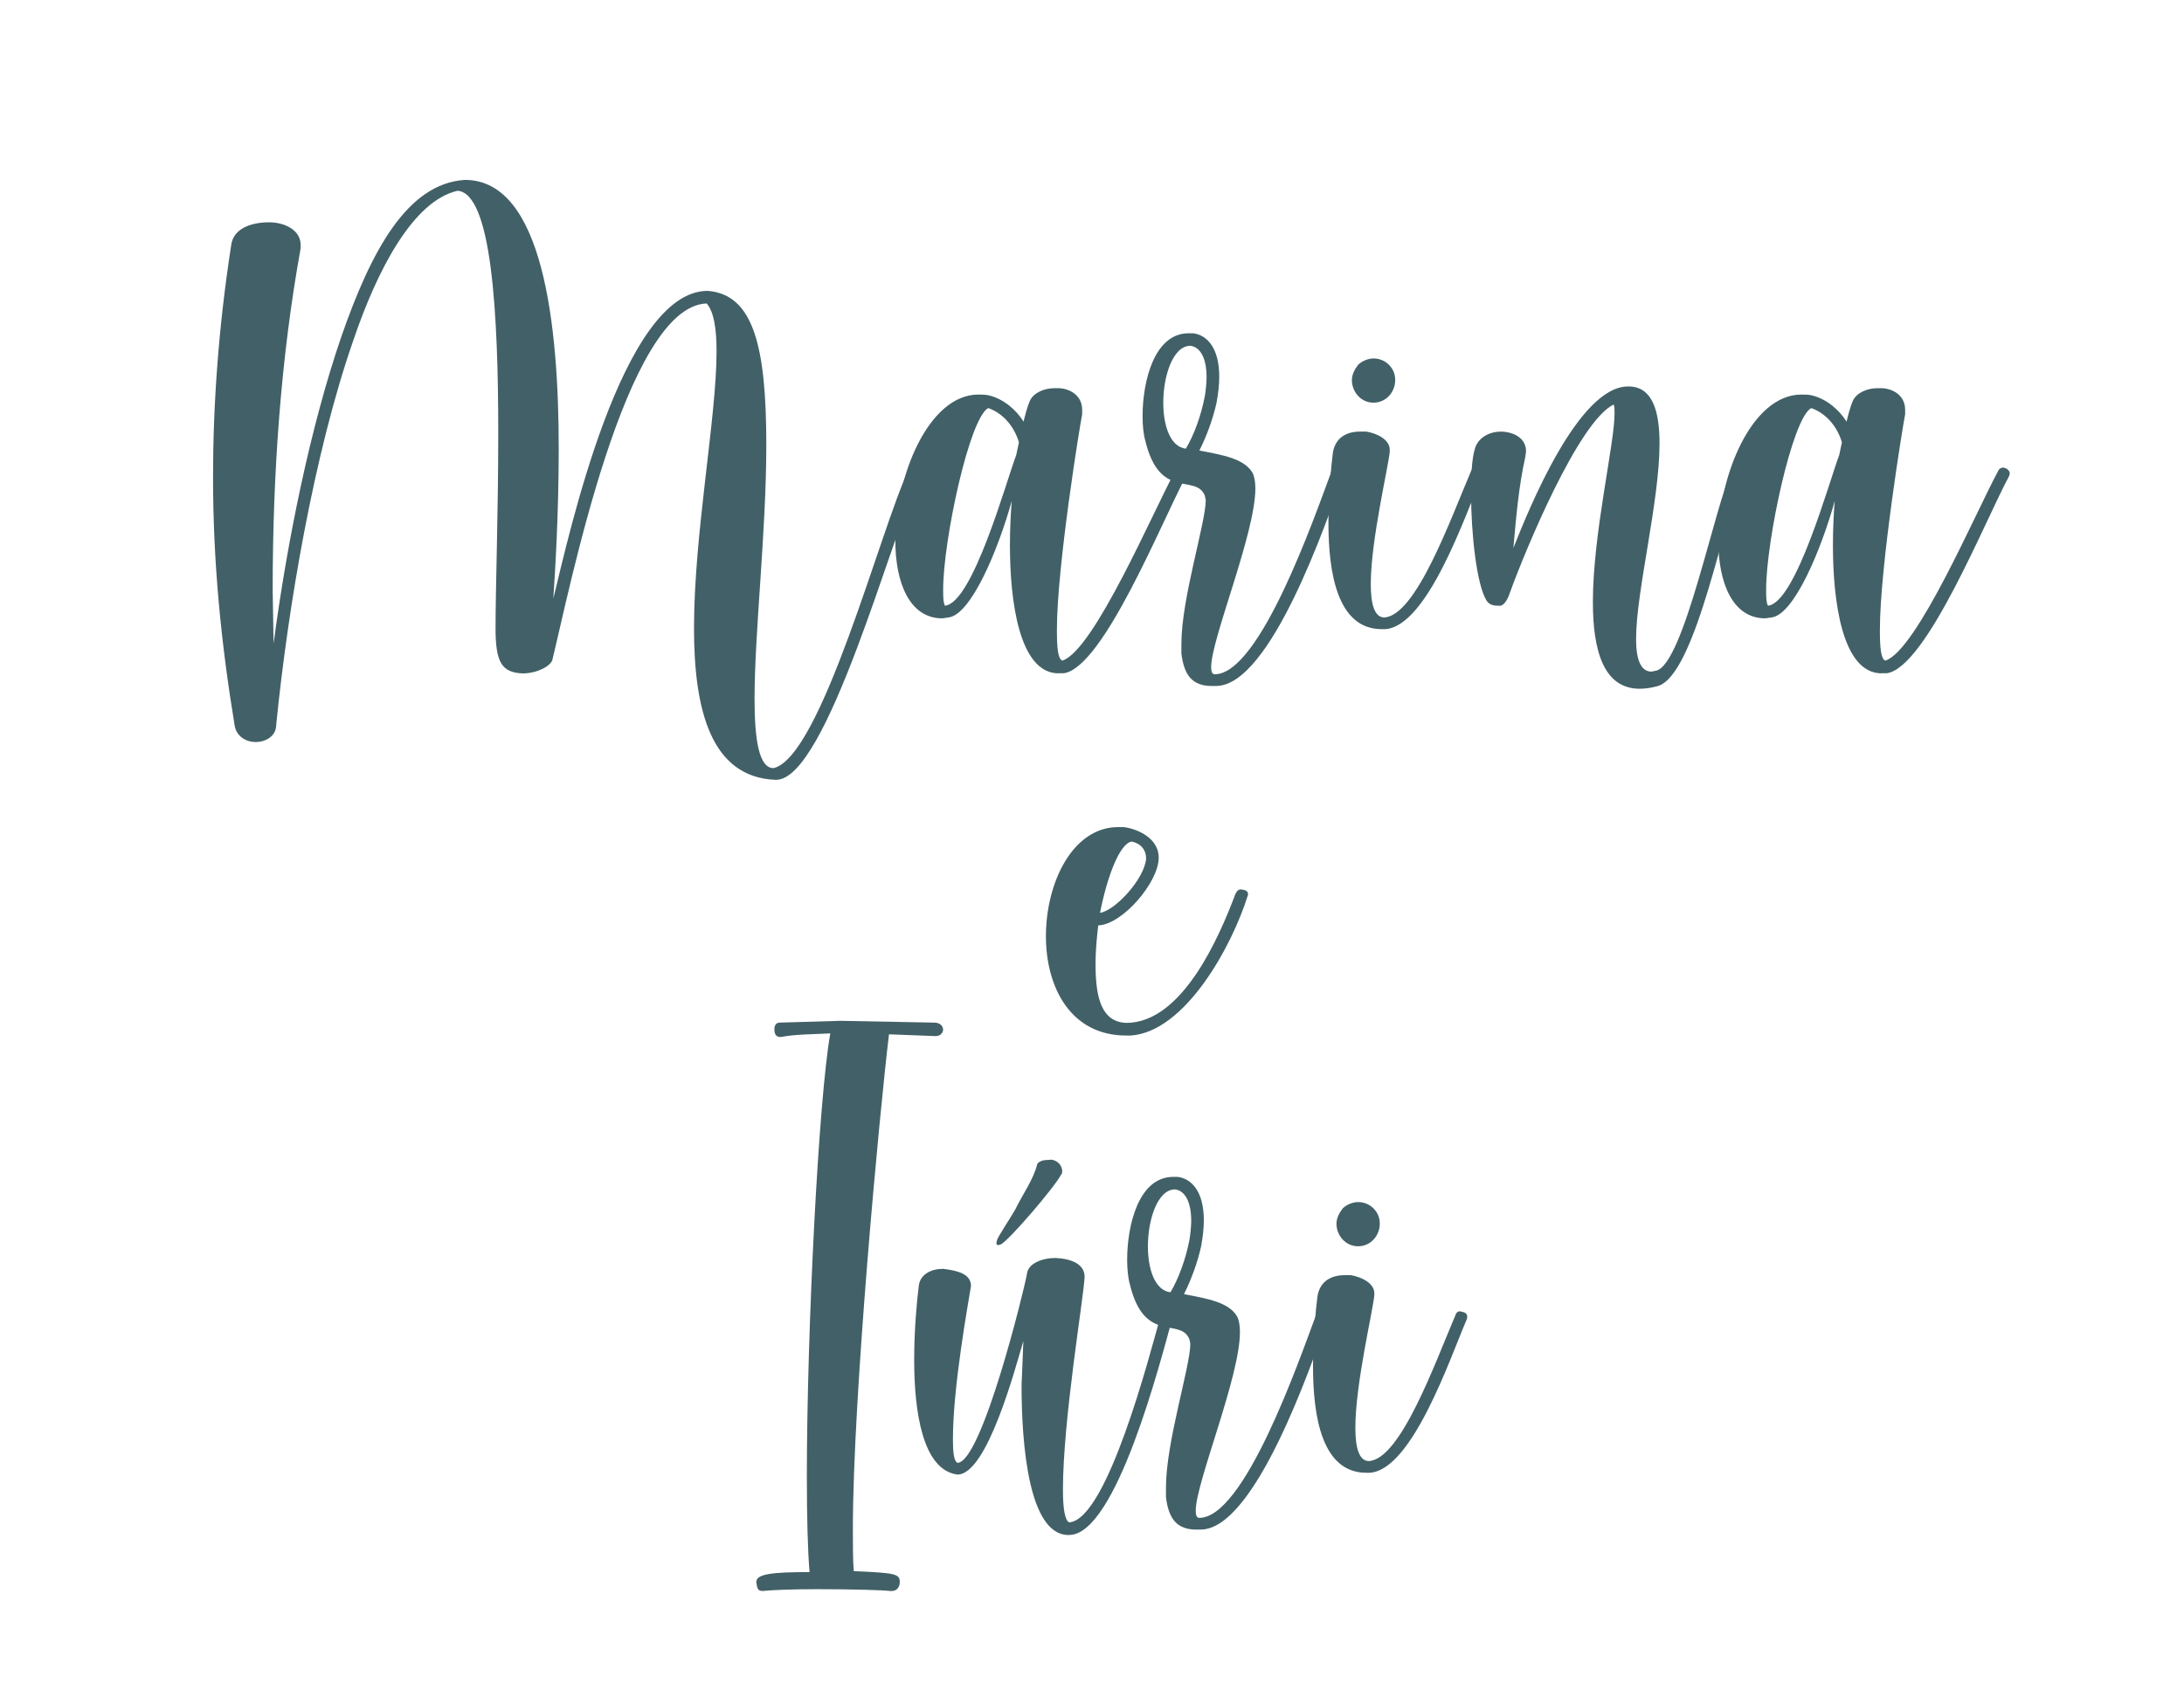 <?xml version="1.0" encoding="utf-8"?>
<!-- Generator: Adobe Illustrator 25.0.1, SVG Export Plug-In . SVG Version: 6.00 Build 0)  -->
<svg version="1.1" id="Layer_1" xmlns="http://www.w3.org/2000/svg" xmlns:xlink="http://www.w3.org/1999/xlink" x="0px" y="0px"
	 viewBox="0 0 339.84 265.18" style="enable-background:new 0 0 339.84 265.18;" xml:space="preserve">
<style type="text/css">
	.st0{enable-background:new    ;}
	.st1{fill:#426067;}
</style>
<g class="st0">
	<path class="st1" d="M120.63,121.37c-9.97-0.42-12.64-10.81-12.64-23.59c0-14.74,3.51-32.72,3.51-43.11c0-3.51-0.42-6.18-1.54-7.44
		c-12.64,0.42-21.34,44.66-24.01,55.47c-0.28,0.98-2.39,2.11-4.63,2.11c-3.23-0.14-4.21-1.68-4.21-7.02
		c0-6.32,0.42-18.11,0.42-30.33c0-18.4-0.98-37.35-6.32-37.77c-6.88,1.54-12.5,12.22-16.29,23.45
		c-6.04,17.41-10.11,41.29-11.94,59.68c0,1.68-1.54,2.67-3.23,2.67c-1.4,0-2.95-0.84-3.23-2.53c-2.11-12.78-3.37-25.42-3.37-38.62
		c0-11.37,0.84-23.31,2.81-36.09c0.28-2.67,3.09-3.65,5.9-3.65c2.53,0,4.92,1.26,4.92,3.51v0.56c-3.09,16.99-4.35,35.11-4.35,53.22
		l0.14,8.29c2.11-16.01,5.76-33.84,10.53-47.75c4.63-13.34,10.25-23.87,19.24-24.43c12.22,0,14.6,22.75,14.6,41.85
		c0,10.11-0.56,19.1-0.84,23.31c2.39-9.69,10.67-47.89,24.01-47.89c7.16,0.56,9.13,8.71,9.13,24.01c0,13.34-1.83,29.21-1.83,39.46
		c0,6.46,0.7,10.81,2.95,10.81c7.44-1.69,16.71-37.35,20.92-46.2c0.14-0.42,0.56-0.7,0.98-0.7c0.56,0.14,0.98,0.42,0.98,0.98
		l-0.14,0.42c-4.35,9.13-14.46,47.32-22.33,47.32H120.63z"/>
	<path class="st1" d="M164.73,104.8c-6.18,0-7.58-11.37-7.58-19.94c0-2.67,0.14-5.2,0.28-6.88c-2.11,7.58-6.32,17.69-9.83,18.12
		l-0.98,0.14c-5.05,0-7.3-5.48-7.3-12.08c0-10.11,5.2-22.75,12.92-22.75c0.56,0,1.12,0,1.69,0.14c2.25,0.56,4.21,2.25,5.34,4.07
		c0.28-1.12,0.56-2.25,0.98-3.23c0.56-1.26,2.25-1.97,3.79-1.97h0.84c1.83,0.14,3.51,1.26,3.51,3.37v0.7
		c-0.28,1.26-3.93,23.59-3.93,33.56c0,2.67,0.14,4.49,0.84,4.77c4.92-1.54,14.18-23.31,17.55-29.49c0.14-0.42,0.56-0.56,0.84-0.56
		l0.42,0.14c0.28,0.14,0.56,0.42,0.56,0.84l-0.14,0.42c-3.65,6.74-12.78,29.63-18.96,30.61H164.73z M158.13,70.82l0.42-1.97
		c-0.7-2.39-2.39-4.49-4.77-5.34c-2.95,1.54-7.02,20.64-7.02,28.23c0,1.12,0,1.97,0.28,2.53C151.38,93.85,156.58,74.89,158.13,70.82
		z"/>
	<path class="st1" d="M188.6,106.77c-3.09,0-4.35-1.68-4.77-5.05v-1.54c0-7.02,3.79-18.82,3.79-22.33l-0.14-0.7
		c-1.4-3.51-7.02,0.84-9.27-8.57c-0.28-0.98-0.42-2.39-0.42-3.79c0-5.48,1.83-12.92,7.16-12.92h0.7c2.25,0.28,4.07,2.39,4.07,6.74
		c0,1.26-0.14,2.53-0.42,4.07c-0.56,2.53-1.54,5.2-2.67,7.44c3.65,0.7,7.02,1.26,8.29,3.51c0.28,0.56,0.42,1.4,0.42,2.39
		c0,7.02-6.88,23.45-6.88,27.8c0,0.7,0.14,1.12,0.56,1.12c7.02,0,15.45-24.29,18.12-31.46c0.14-0.42,0.42-0.7,0.84-0.7l0.42,0.14
		c0.28,0.14,0.56,0.42,0.56,0.84v0.28c-2.53,7.16-11.23,32.58-19.66,32.72H188.6z M187.47,61.69c0.14-0.7,0.28-2.25,0.28-2.95
		c0-3.23-1.12-4.77-2.53-4.92c-2.67,0-4.21,4.63-4.21,8.85c0,3.65,1.12,6.88,3.51,7.16C185.79,67.73,186.91,64.64,187.47,61.69z"/>
	<path class="st1" d="M215,97.92c-6.88,0-8.29-8.71-8.29-16.57c0-4.49,0.42-8.71,0.7-10.95c0.42-2.39,2.25-3.23,4.21-3.23h0.98
		c1.69,0.28,3.65,1.26,3.65,2.81v0.28c-0.14,2.11-2.95,13.76-2.95,20.64c0,3.09,0.56,5.2,2.11,5.2
		c4.92-0.28,10.25-15.17,13.48-22.75c0.14-0.42,0.42-0.56,0.7-0.56l0.56,0.14c0.42,0.14,0.56,0.42,0.56,0.7
		c0,0.28-0.14,0.56-0.14,0.56c-2.53,5.9-8.43,23.31-15.03,23.73H215z M210.36,59.16c0-0.84,0.42-1.68,0.98-2.39
		c0.56-0.56,1.54-0.98,2.39-0.98c0.98,0,1.83,0.42,2.39,0.98c0.7,0.7,0.98,1.54,0.98,2.39c0,1.83-1.4,3.51-3.37,3.51
		C211.77,62.68,210.36,60.99,210.36,59.16z"/>
	<path class="st1" d="M247.86,93.71c0-10.67,3.37-24.57,3.37-29.35c0-0.7,0-1.12-0.14-1.4c-5.48,2.67-13.76,22.75-16.01,28.93
		c-0.42,1.26-0.84,2.11-1.54,2.39h-0.42c-0.7,0-1.4-0.14-1.83-0.84c-1.54-2.53-2.39-10.53-2.39-16.71c0-2.81,0.14-5.34,0.56-6.74
		c0.42-1.83,2.25-2.81,4.07-2.81h0.28c1.97,0.14,3.65,1.12,3.65,3.09l-0.14,0.98c-0.98,4.35-1.4,9.13-1.83,14.04
		c2.39-6.04,10.11-25.14,17.83-25.14h0.28c3.51,0.14,4.63,3.79,4.63,8.85c0,9.13-3.65,23.03-3.65,30.47c0,3.09,0.7,5.06,2.39,5.06
		l0.7-0.14c4.35-0.84,9.27-26.26,11.8-31.03c0.14-0.42,0.56-0.56,0.84-0.56l0.42,0.14c0.28,0.14,0.56,0.42,0.56,0.84
		c0,0,0,0.14-0.14,0.42c-2.67,5.06-7.16,30.89-13.2,32.58c-0.98,0.28-1.97,0.42-2.81,0.42C249.54,107.19,247.86,101.29,247.86,93.71
		z"/>
	<path class="st1" d="M292.79,104.8c-6.18,0-7.58-11.37-7.58-19.94c0-2.67,0.14-5.2,0.28-6.88c-2.11,7.58-6.32,17.69-9.83,18.12
		l-0.98,0.14c-5.05,0-7.3-5.48-7.3-12.08c0-10.11,5.2-22.75,12.92-22.75c0.56,0,1.12,0,1.69,0.14c2.25,0.56,4.21,2.25,5.34,4.07
		c0.28-1.12,0.56-2.25,0.98-3.23c0.56-1.26,2.25-1.97,3.79-1.97h0.84c1.83,0.14,3.51,1.26,3.51,3.37v0.7
		c-0.28,1.26-3.93,23.59-3.93,33.56c0,2.67,0.14,4.49,0.84,4.77c4.92-1.54,14.18-23.31,17.55-29.49c0.14-0.42,0.56-0.56,0.84-0.56
		l0.42,0.14c0.28,0.14,0.56,0.42,0.56,0.84l-0.14,0.42c-3.65,6.74-12.78,29.63-18.96,30.61H292.79z M286.19,70.82l0.42-1.97
		c-0.7-2.39-2.39-4.49-4.77-5.34c-2.95,1.54-7.02,20.64-7.02,28.23c0,1.12,0,1.97,0.28,2.53C279.45,93.85,284.65,74.89,286.19,70.82
		z"/>
</g>
<g class="st0">
	<path class="st1" d="M175.25,161.17c-8.71,0-12.5-7.58-12.5-15.45c0-8.43,4.21-16.99,11.23-16.99h0.84
		c1.54,0.14,5.48,1.4,5.48,4.77c0,3.79-5.62,10.39-9.41,10.53c-0.14,1.26-0.42,3.51-0.42,6.04c0,5.34,0.98,8.99,4.78,9.13
		c8.71,0,14.46-13.34,16.99-20.08c0.28-0.56,0.56-0.7,0.84-0.7c0.7,0.14,1.12,0.14,1.12,0.84c-2.53,8.15-9.83,21.34-18.25,21.91
		H175.25z M178.34,133.65c0-1.4-0.84-2.39-2.25-2.67c-1.83,0.28-3.79,5.34-4.92,11.09C173.42,141.79,178.06,136.88,178.34,133.65z"
		/>
</g>
<g class="st0">
	<path class="st1" d="M138.46,247.62c-0.84-0.14-6.18-0.28-11.23-0.28c-4.35,0-7.16,0.14-8.57,0.28c-0.84,0-0.84-0.56-0.98-1.4
		c0-1.26,2.53-1.54,8.29-1.54c-0.28-3.23-0.42-8.57-0.42-14.89c0-22.61,1.83-58.84,3.65-68.95c-2.95,0.14-5.48,0.14-7.72,0.56
		c-0.84,0-0.98-0.56-0.98-1.26c0-0.56,0.28-0.98,0.84-0.98l9.41-0.28l14.6,0.28c0.98,0,1.4,0.56,1.4,1.12
		c0,0.42-0.42,0.98-1.12,0.98l-7.3-0.28c-1.54,12.92-5.62,56.59-5.62,77.09c0,2.53,0,4.77,0.14,6.46c6.46,0.28,7.16,0.42,7.16,1.69
		c0,0.56-0.28,1.4-1.26,1.4H138.46z"/>
	<path class="st1" d="M166.26,238.91c-6.18,0-7.3-14.04-7.3-23.31l0.28-6.88c-1.26,4.21-5.62,20.78-10.25,20.78
		c-5.48-0.7-6.74-9.97-6.74-17.83c0-4.78,0.42-9.13,0.7-11.38c0.14-1.97,1.97-2.81,3.79-2.81c2.39,0.28,4.35,0.84,4.35,2.67
		c-0.42,2.67-2.81,15.59-2.81,23.87c0,1.97,0.14,3.37,0.7,3.65c3.79,0,10.39-26.96,10.81-29.35c0.14-1.69,2.39-2.53,4.49-2.53
		c2.53,0.14,4.49,0.98,4.49,2.95c-0.14,3.23-3.37,22.19-3.37,33.14c0,2.81,0.28,4.77,0.98,5.06c5.9-0.42,12.5-25.98,14.18-32.02
		c0.14-0.56,0.42-0.84,0.84-0.84c0.56,0,0.98,0.28,0.98,0.84v0.42c-1.83,6.6-8.71,33.56-16.01,33.56H166.26z"/>
	<path class="st1" d="M186.2,238.07c-3.09,0-4.35-1.68-4.77-5.05v-1.54c0-7.02,3.79-18.82,3.79-22.33l-0.14-0.7
		c-1.4-3.51-7.02,0.84-9.27-8.57c-0.28-0.98-0.42-2.39-0.42-3.79c0-5.48,1.83-12.92,7.16-12.92h0.7c2.25,0.28,4.07,2.39,4.07,6.74
		c0,1.26-0.14,2.53-0.42,4.07c-0.56,2.53-1.54,5.2-2.67,7.44c3.65,0.7,7.02,1.26,8.29,3.51c0.28,0.56,0.42,1.4,0.42,2.39
		c0,7.02-6.88,23.45-6.88,27.8c0,0.7,0.14,1.12,0.56,1.12c7.02,0,15.45-24.29,18.12-31.46c0.14-0.42,0.42-0.7,0.84-0.7l0.42,0.14
		c0.28,0.14,0.56,0.42,0.56,0.84v0.28c-2.53,7.16-11.23,32.58-19.66,32.72H186.2z M185.08,192.99c0.14-0.7,0.28-2.25,0.28-2.95
		c0-3.23-1.12-4.77-2.53-4.92c-2.67,0-4.21,4.63-4.21,8.85c0,3.65,1.12,6.88,3.51,7.16C183.39,199.03,184.51,195.94,185.08,192.99z"
		/>
	<path class="st1" d="M212.6,229.22c-6.88,0-8.29-8.71-8.29-16.57c0-4.49,0.42-8.71,0.7-10.95c0.42-2.39,2.25-3.23,4.21-3.23h0.98
		c1.69,0.28,3.65,1.26,3.65,2.81v0.28c-0.14,2.11-2.95,13.76-2.95,20.64c0,3.09,0.56,5.2,2.11,5.2
		c4.92-0.28,10.25-15.17,13.48-22.75c0.14-0.42,0.42-0.56,0.7-0.56l0.56,0.14c0.42,0.14,0.56,0.42,0.56,0.7
		c0,0.28-0.14,0.56-0.14,0.56c-2.53,5.9-8.43,23.31-15.03,23.73H212.6z M207.96,190.46c0-0.84,0.42-1.68,0.98-2.39
		c0.56-0.56,1.54-0.98,2.39-0.98c0.98,0,1.83,0.42,2.39,0.98c0.7,0.7,0.98,1.54,0.98,2.39c0,1.83-1.4,3.51-3.37,3.51
		C209.37,193.97,207.96,192.29,207.96,190.46z"/>
</g>
<g class="st0">
	<path class="st1" d="M165.1,182.84c-1,1.94-8.05,10.17-9.35,10.83c-0.89,0.39-0.75-0.29-0.58-0.72c-0.02-0.25,2.2-3.62,2.79-4.67
		c1.2-2.47,2.87-4.71,3.46-7.17c0.65-0.73,1.8-0.53,2.2-0.62c1.33,0.21,1.88,1.46,1.59,2.21L165.1,182.84z"/>
</g>
</svg>
